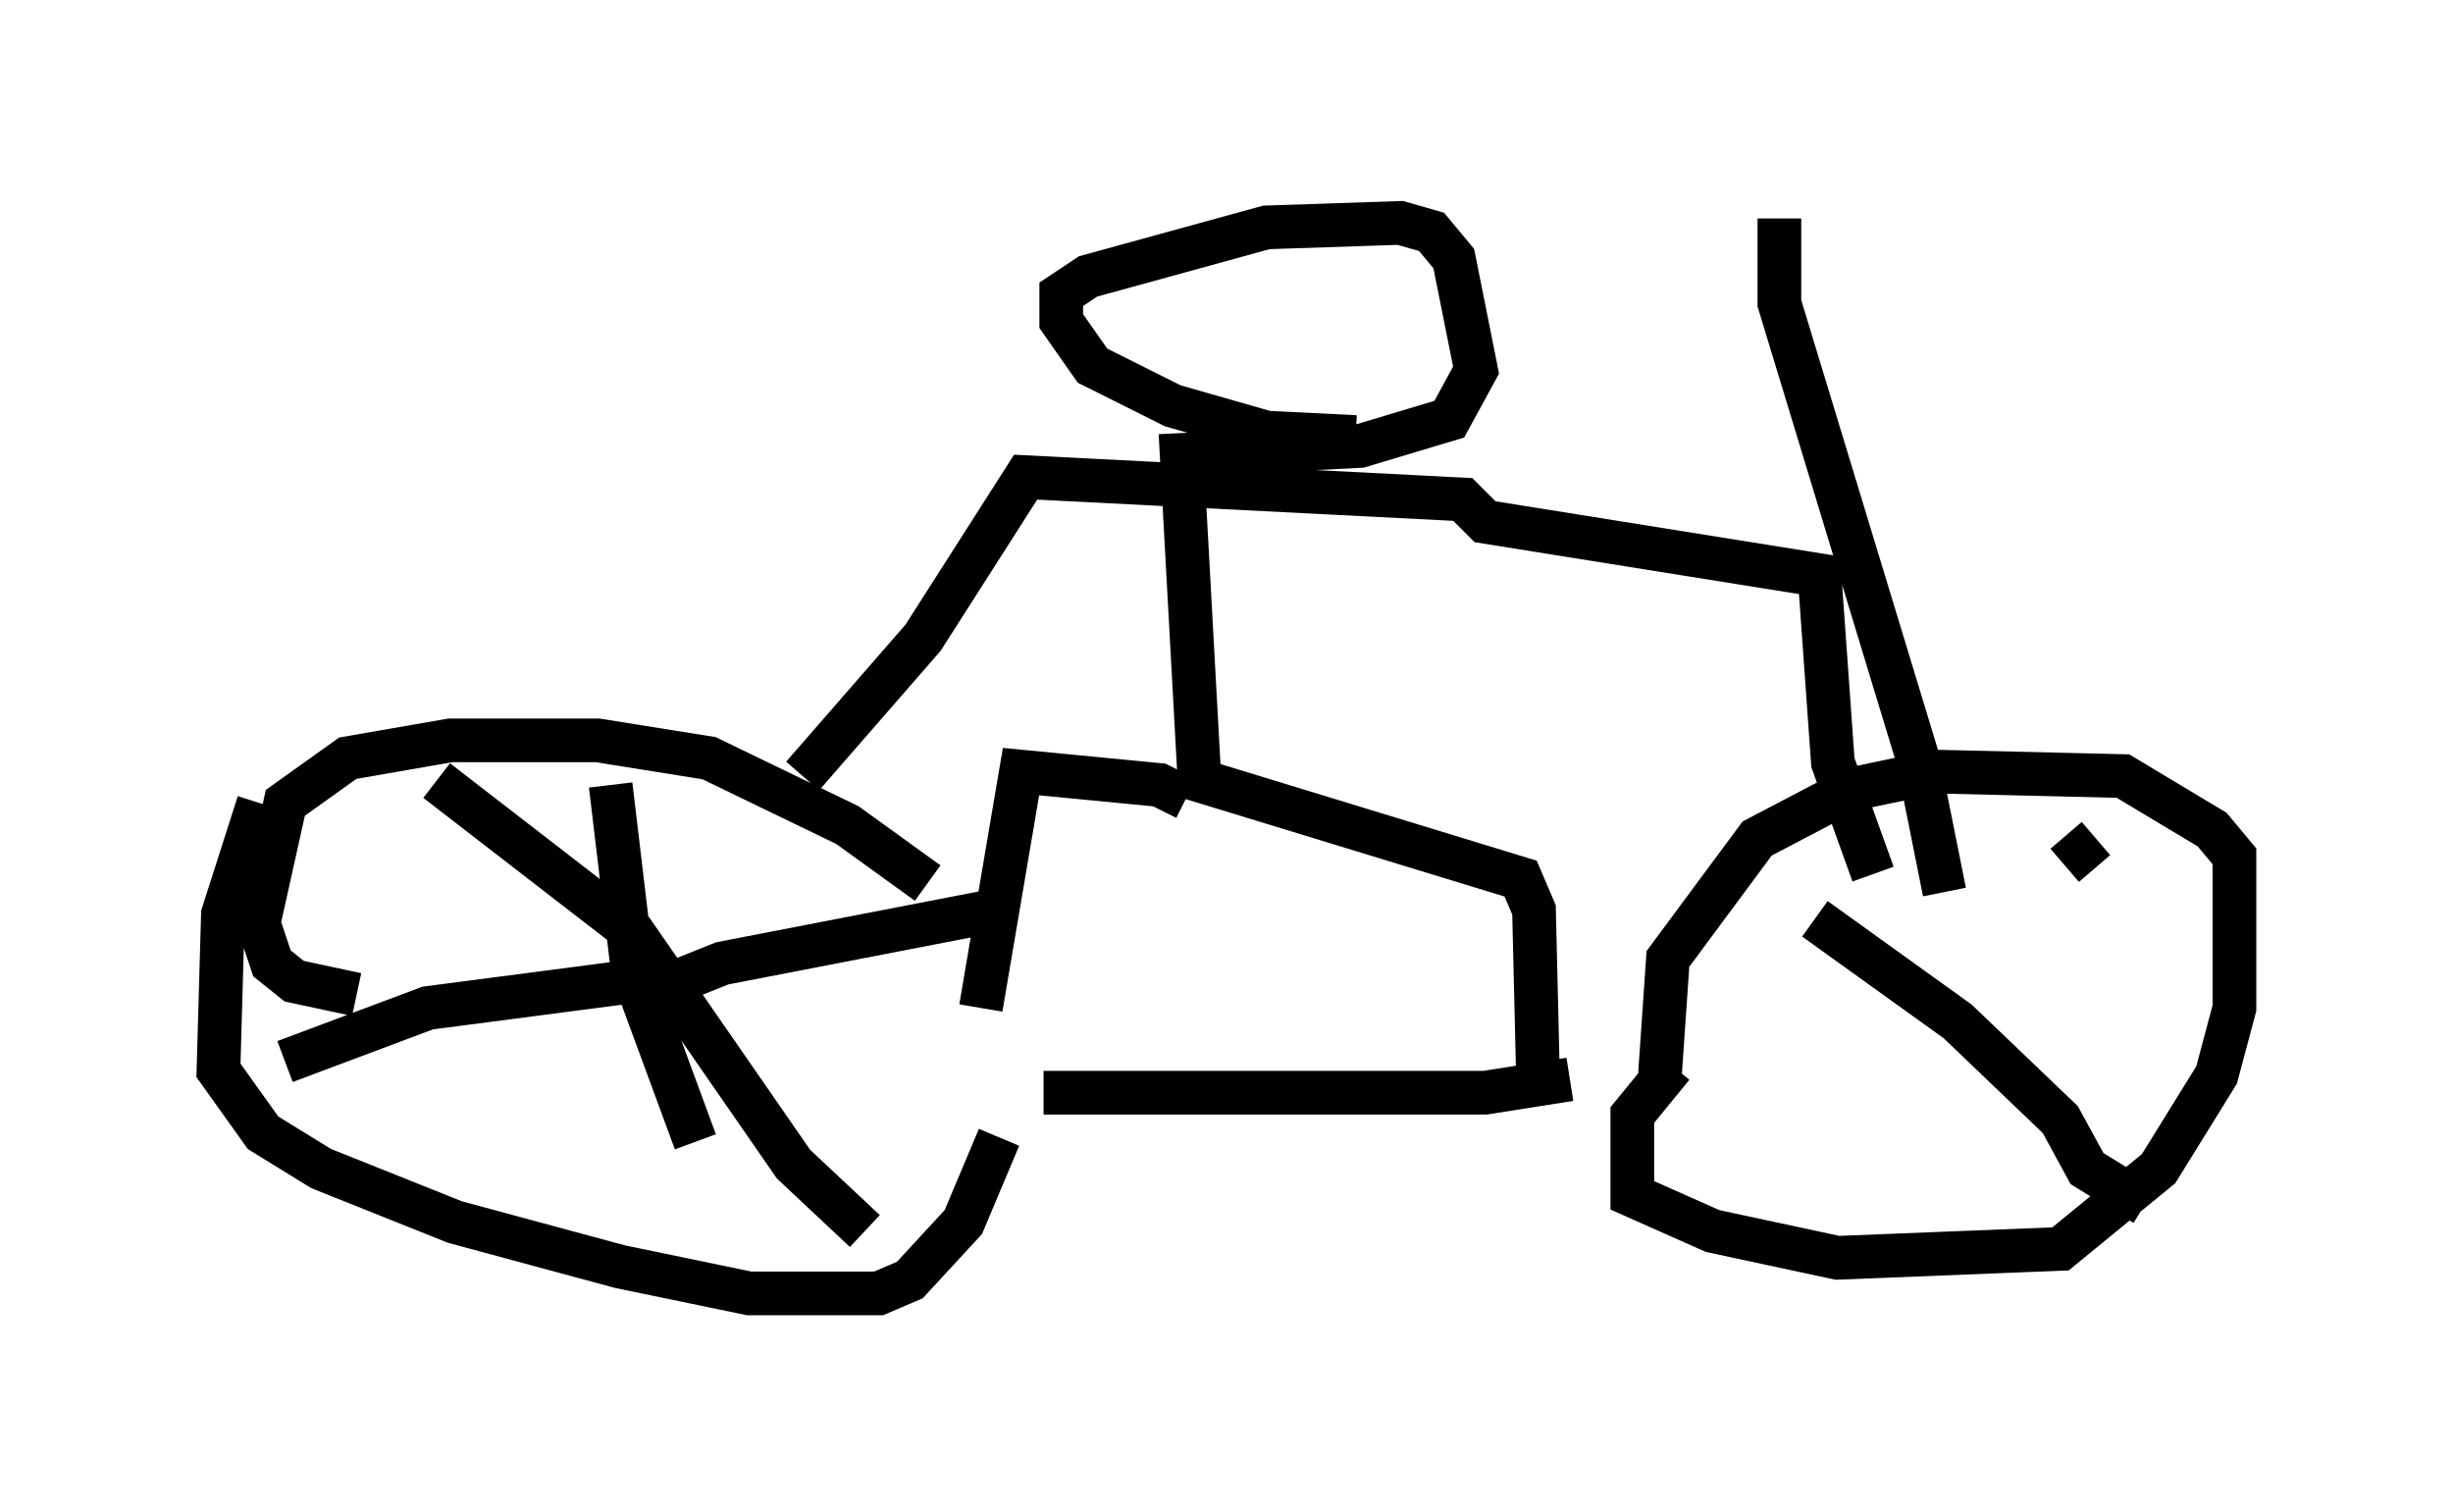 <?xml version="1.0" encoding="utf-8" ?>
<svg baseProfile="full" height="34.602" version="1.1" width="56.142" xmlns="http://www.w3.org/2000/svg" xmlns:ev="http://www.w3.org/2001/xml-events" xmlns:xlink="http://www.w3.org/1999/xlink"><defs /><rect fill="white" height="34.602" width="56.142" x="0" y="0" /><path d="M6.838, 16.944 m-0.919, 1.429 l-0.817, 2.552 -0.102, 3.573 l1.021, 1.429 1.327, 0.817 l3.063, 1.225 3.777, 1.021 l2.96, 0.613 2.96, 0.0 l0.715, -0.306 1.225, -1.327 l0.817, -1.94 m-1.633, -5.819 l-1.838, -1.327 -3.165, -1.531 l-2.552, -0.408 -3.369, 0.0 l-2.348, 0.408 -1.429, 1.021 l-0.613, 2.756 0.306, 0.919 l0.51, 0.408 1.429, 0.306 m15.721, 2.246 l10.106, 0.0 1.94, -0.306 m2.348, -0.306 l-0.919, 1.123 0.0, 1.838 l1.838, 0.817 2.858, 0.613 l5.104, -0.204 2.246, -1.838 l1.327, -2.144 0.408, -1.531 l0.0, -3.471 -0.51, -0.613 l-2.042, -1.225 -4.288, -0.102 l-1.94, 0.408 -2.144, 1.123 l-2.042, 2.756 -0.204, 2.96 m-19.6, -7.146 l2.756, -3.165 2.348, -3.675 l10.004, 0.51 0.51, 0.51 l7.656, 1.225 0.306, 4.288 l0.919, 2.552 m-2.144, -15.006 l0.0, 1.94 3.165, 10.413 l0.613, 3.063 m-13.475, -10.413 l-2.042, -0.102 -2.144, -0.613 l-1.838, -0.919 -0.715, -1.021 l0.0, -0.613 0.613, -0.408 l4.083, -1.123 3.063, -0.102 l0.715, 0.204 0.51, 0.613 l0.51, 2.552 -0.613, 1.123 l-2.042, 0.613 -4.083, 0.204 l0.408, 7.452 7.35, 2.246 l0.306, 0.715 0.102, 4.288 m-8.065, -6.84 l-0.613, -0.306 -3.165, -0.306 l-0.919, 5.41 m-7.452, -0.408 l1.531, -0.613 6.329, -1.225 m-8.881, -2.858 l0.51, 4.288 1.429, 3.879 m-1.429, -3.675 l-4.696, 0.613 -3.267, 1.225 m3.471, -6.431 l4.492, 3.471 3.675, 5.308 l1.633, 1.531 m21.744, -7.146 l3.267, 2.348 2.348, 2.246 l0.613, 1.123 1.327, 0.817 m-1.123, -8.371 l-0.715, 0.613 " fill="none" stroke="black" stroke-width="1" /></svg>